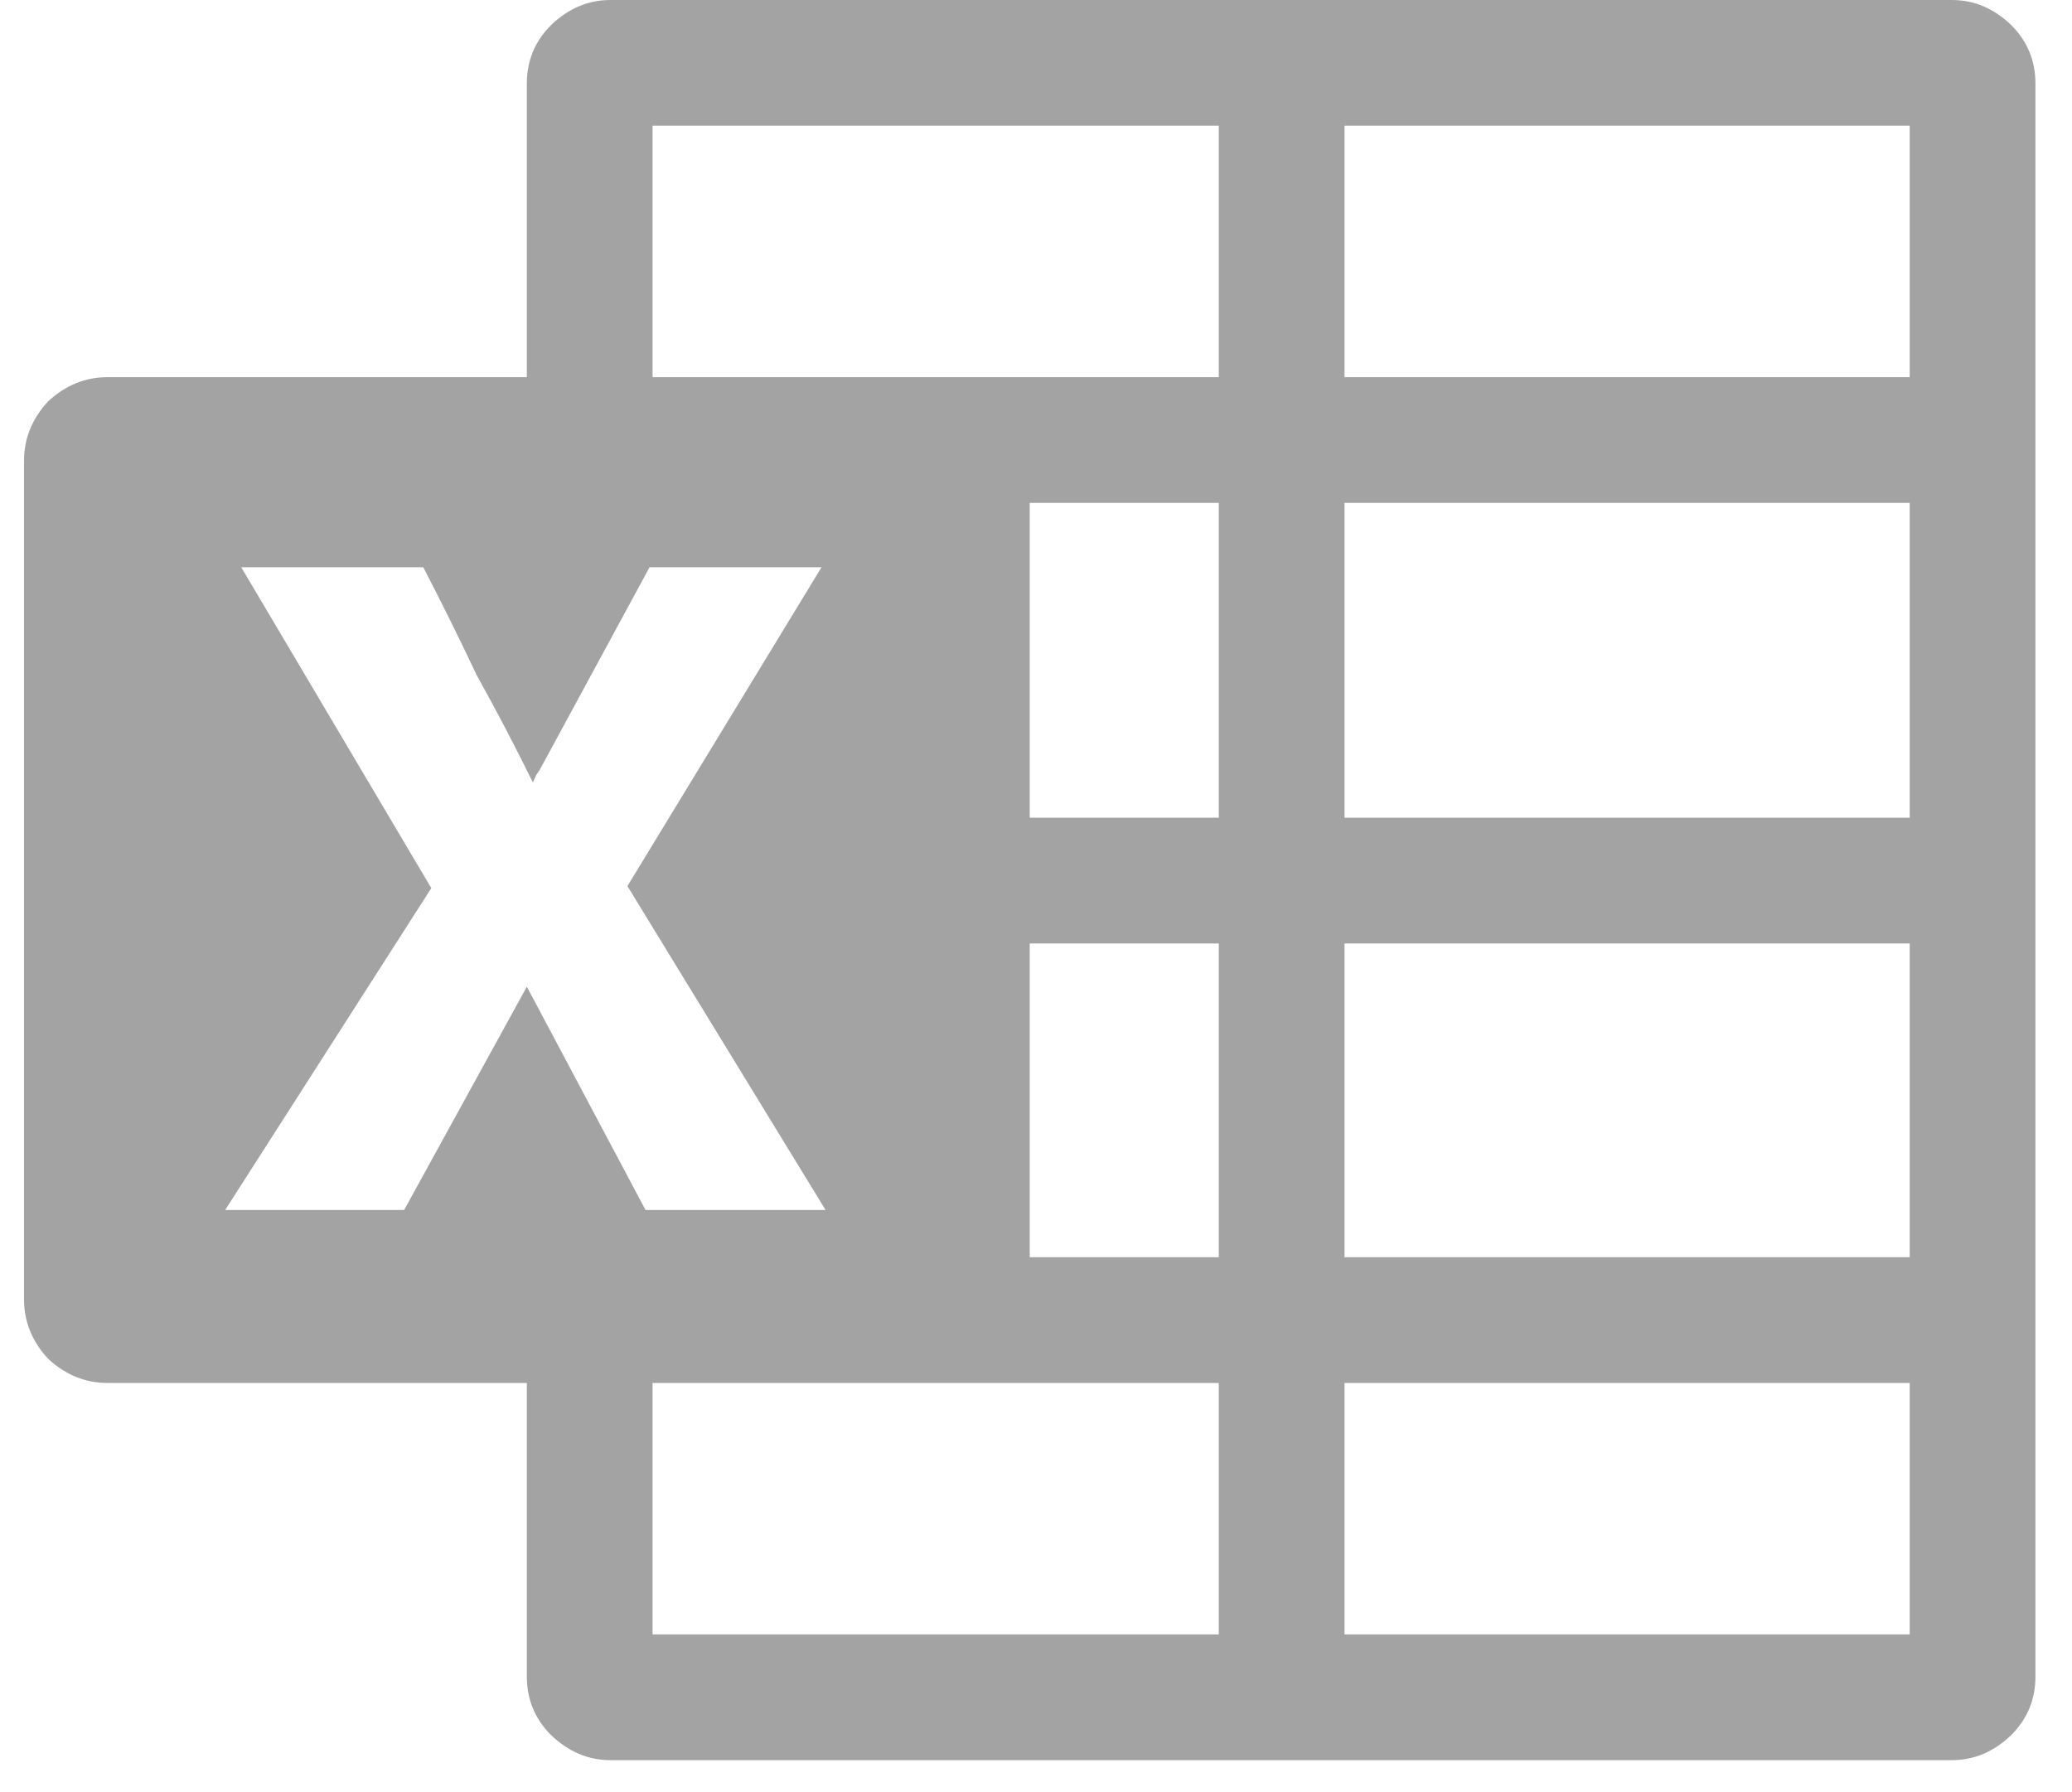 <svg width="37" height="32" viewBox="0 0 37 32" fill="none" xmlns="http://www.w3.org/2000/svg">
<path d="M34.856 0C35.252 0 35.605 0.15 35.916 0.449C36.203 0.736 36.347 1.084 36.347 1.491V29.938C36.347 30.345 36.203 30.692 35.916 30.98C35.605 31.279 35.252 31.429 34.856 31.429H10.899C10.504 31.429 10.151 31.279 9.839 30.98C9.552 30.692 9.408 30.345 9.408 29.938V24.694H1.919C1.524 24.694 1.171 24.55 0.86 24.263C0.572 23.952 0.429 23.598 0.429 23.203V8.225C0.429 7.83 0.572 7.477 0.86 7.166C1.171 6.878 1.524 6.735 1.919 6.735H9.408V1.491C9.408 1.084 9.552 0.736 9.839 0.449C10.151 0.15 10.504 0 10.899 0M9.408 17.618L11.527 21.605H14.742L11.204 15.822L14.67 10.129H11.599L9.642 13.739L9.57 13.847L9.516 13.972C9.205 13.338 8.87 12.697 8.51 12.051C8.211 11.416 7.894 10.775 7.559 10.129H4.308L7.702 15.858L4.021 21.605H7.217M21.764 29.184V24.694H11.653V29.184M21.764 22.449V16.846H18.388V22.449M21.764 14.601V8.98H18.388V14.601M21.764 6.735V2.245H11.653V6.735M34.102 29.184V24.694H24.009V29.184M34.102 22.449V16.846H24.009V22.449M34.102 14.601V8.98H24.009V14.601M34.102 6.735V2.245H24.009V6.735H34.102Z" fill="#A3A3A3"/>
</svg>
